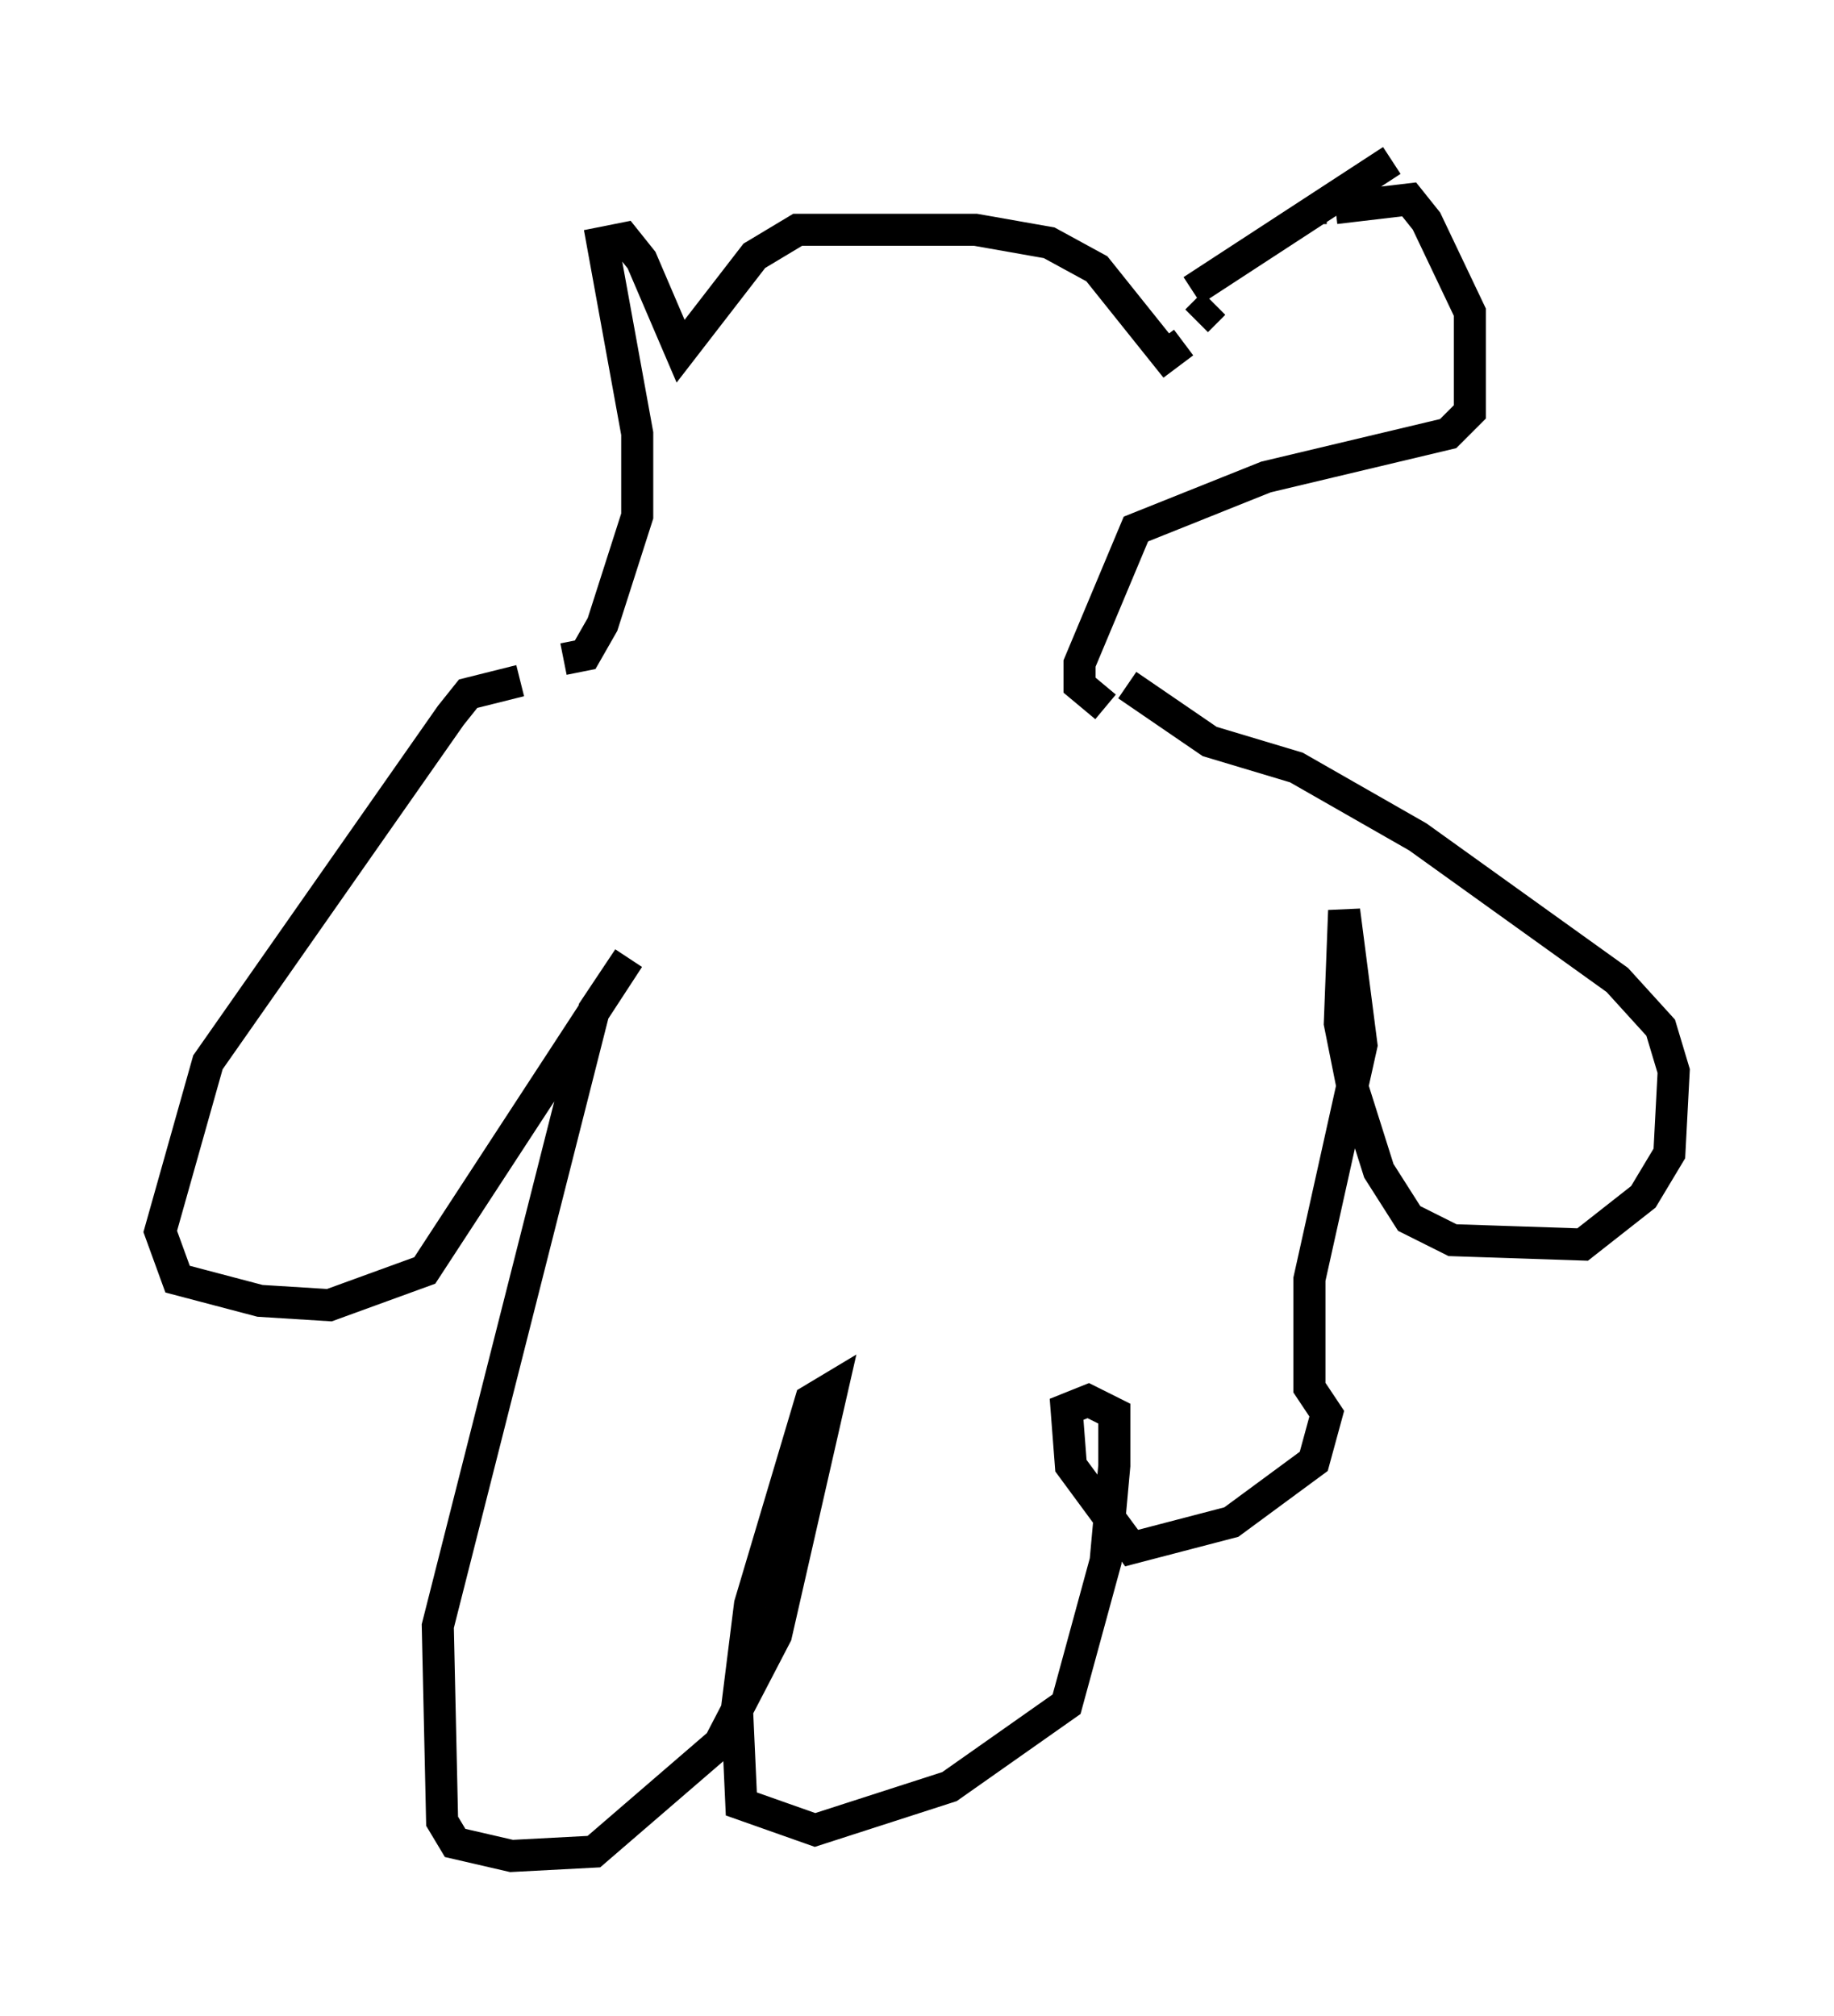 <?xml version="1.0" encoding="utf-8" ?>
<svg baseProfile="full" height="62.909" version="1.1" width="57.225" xmlns="http://www.w3.org/2000/svg" xmlns:ev="http://www.w3.org/2001/xml-events" xmlns:xlink="http://www.w3.org/1999/xlink"><defs /><rect fill="white" height="62.909" width="57.225" x="0" y="0" /><path d="M18.396, 21.373 m-2.165, -0.135 l-1.624, 0.406 -0.541, 0.677 l-7.578, 10.825 -1.488, 5.277 l0.541, 1.488 2.571, 0.677 l2.165, 0.135 2.977, -1.083 l6.36, -9.743 -1.083, 1.624 l-4.871, 19.215 0.135, 6.089 l0.406, 0.677 1.759, 0.406 l2.571, -0.135 3.924, -3.383 l1.759, -3.383 1.759, -7.713 l-0.677, 0.406 -1.894, 6.36 l-0.406, 3.248 0.135, 2.977 l2.3, 0.812 4.195, -1.353 l3.654, -2.571 1.218, -4.465 l0.271, -2.977 0.0, -1.624 l-0.812, -0.406 -0.677, 0.271 l0.135, 1.759 1.894, 2.571 l3.112, -0.812 2.571, -1.894 l0.406, -1.488 -0.541, -0.812 l0.0, -3.383 1.624, -7.307 l-0.541, -4.195 -0.135, 3.518 l0.406, 2.03 0.812, 2.571 l0.947, 1.488 1.353, 0.677 l4.059, 0.135 1.894, -1.488 l0.812, -1.353 0.135, -2.571 l-0.406, -1.353 -1.353, -1.488 l-6.225, -4.465 -3.789, -2.165 l-2.706, -0.812 -2.571, -1.759 m-17.591, -0.812 l0.677, -0.135 0.541, -0.947 l1.083, -3.383 0.0, -2.571 l-1.083, -5.954 0.677, -0.135 l0.541, 0.677 1.218, 2.842 l2.3, -2.977 1.353, -0.812 l5.548, 0.0 2.3, 0.406 l1.488, 0.812 2.165, 2.706 l0.541, -0.406 m0.406, -0.677 l0.541, -0.541 m3.248, -2.977 l0.271, 0.0 m0.271, 0.0 l2.3, -0.271 0.541, 0.677 l1.353, 2.842 0.0, 3.112 l-0.677, 0.677 -5.683, 1.353 l-4.059, 1.624 -1.759, 4.195 l0.0, 0.677 0.812, 0.677 m2.706, -12.99 l6.225, -4.059 m-19.08, 5.819 l0.0, 0.0 " fill="none" stroke="black" stroke-width="1" /></svg>
